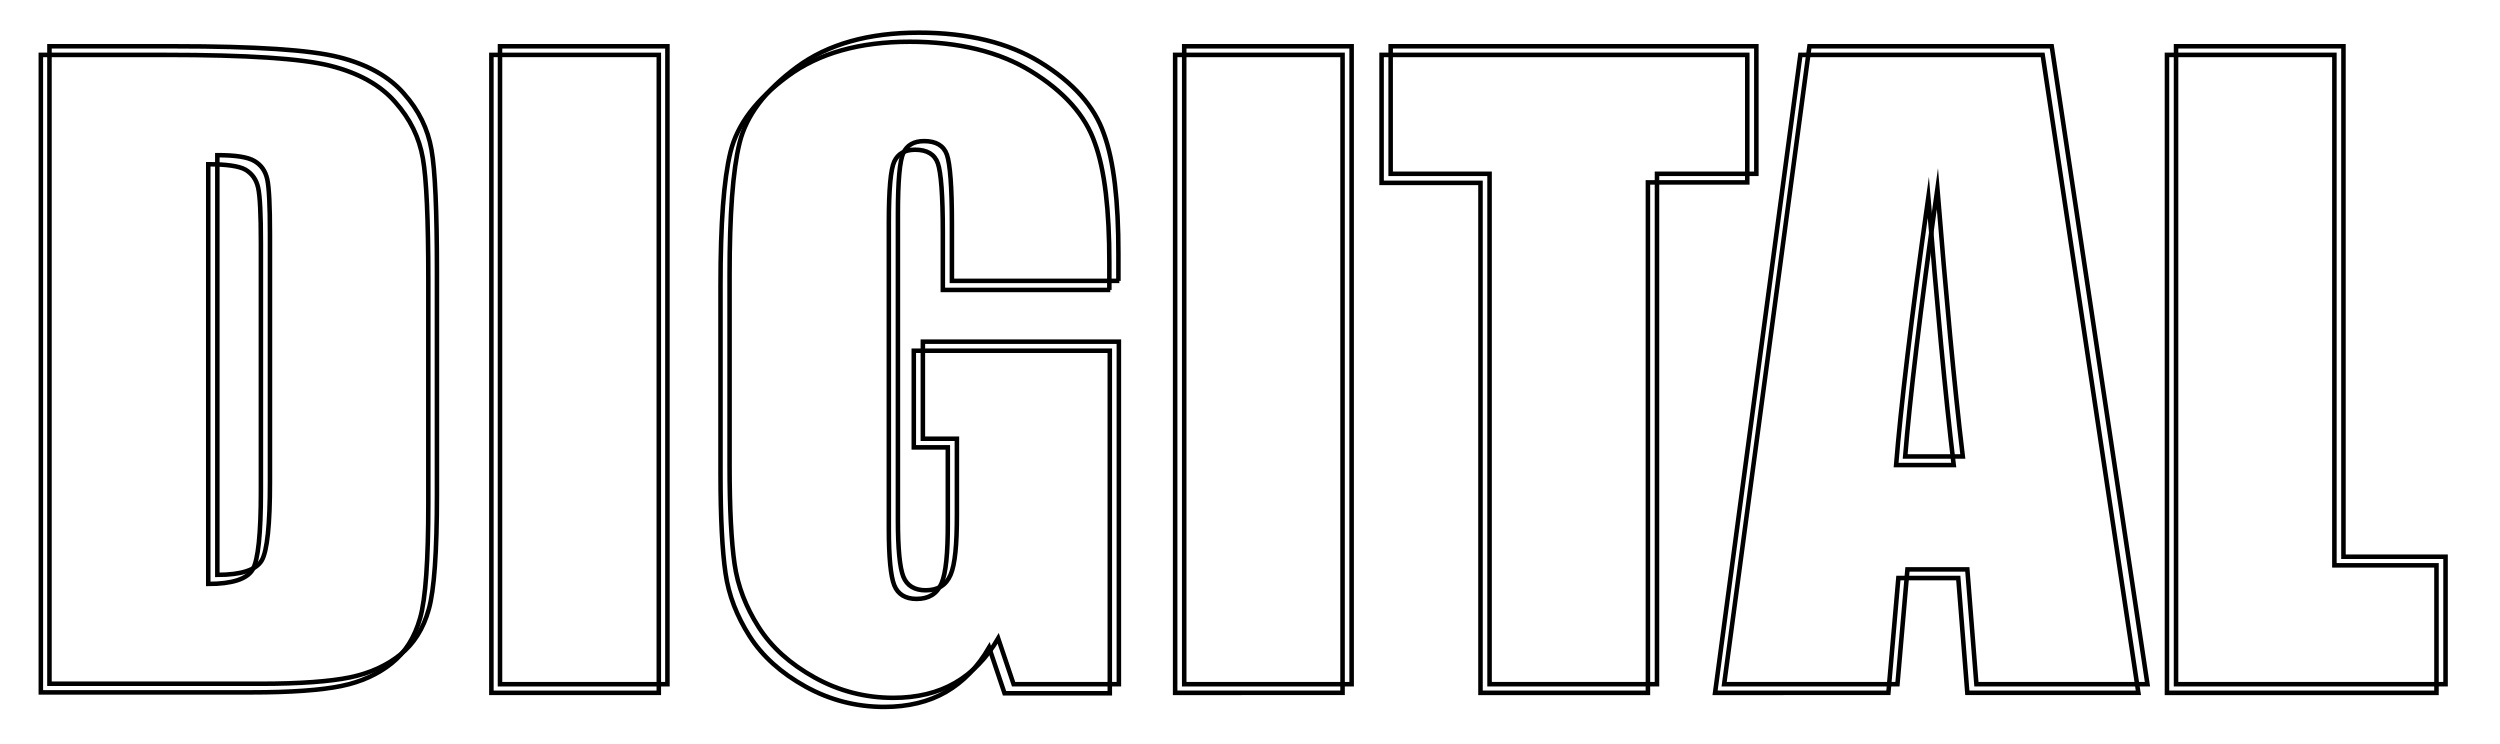 <?xml version="1.0" encoding="utf-8"?>
<!-- Generator: Adobe Illustrator 21.0.0, SVG Export Plug-In . SVG Version: 6.00 Build 0)  -->
<svg version="1.1" id="Layer_1" xmlns="http://www.w3.org/2000/svg" xmlns:xlink="http://www.w3.org/1999/xlink" x="0px" y="0px"
	 viewBox="0 0 551 164" style="enable-background:new 0 0 551 164;" xml:space="preserve">
<style type="text/css">
	.st0{clip-path:url(#SVGID_2_);fill:#16C18C;}
	.st1{clip-path:url(#SVGID_2_);fill:#15C08D;}
	.st2{clip-path:url(#SVGID_2_);fill:#14BF8D;}
	.st3{clip-path:url(#SVGID_2_);fill:#13BE8E;}
	.st4{clip-path:url(#SVGID_2_);fill:#12BD8F;}
	.st5{clip-path:url(#SVGID_2_);fill:#11BC90;}
	.st6{clip-path:url(#SVGID_2_);fill:#10BB90;}
	.st7{clip-path:url(#SVGID_2_);fill:#0FBA91;}
	.st8{clip-path:url(#SVGID_2_);fill:#0EB992;}
	.st9{clip-path:url(#SVGID_2_);fill:#0DB893;}
	.st10{clip-path:url(#SVGID_2_);fill:#0CB793;}
	.st11{clip-path:url(#SVGID_2_);fill:#0BB694;}
	.st12{clip-path:url(#SVGID_2_);fill:#0BB495;}
	.st13{clip-path:url(#SVGID_2_);fill:#0AB396;}
	.st14{clip-path:url(#SVGID_2_);fill:#09B296;}
	.st15{clip-path:url(#SVGID_2_);fill:#08B197;}
	.st16{clip-path:url(#SVGID_2_);fill:#07B098;}
	.st17{clip-path:url(#SVGID_2_);fill:#06AF99;}
	.st18{clip-path:url(#SVGID_2_);fill:#05AE99;}
	.st19{clip-path:url(#SVGID_2_);fill:#04AD9A;}
	.st20{clip-path:url(#SVGID_2_);fill:#03AC9B;}
	.st21{clip-path:url(#SVGID_2_);fill:#02AB9C;}
	.st22{clip-path:url(#SVGID_2_);fill:#01AA9C;}
	.st23{clip-path:url(#SVGID_2_);fill:#00A99D;}
	.st24{fill:none;stroke:#000000;stroke-miterlimit:10;}
	.st25{enable-background:new    ;}
</style>
<g>
	<g>
		<defs>
			<path id="SVGID_1_" d="M547,90.9"/>
		</defs>
		<clipPath id="SVGID_2_">
			<use xlink:href="#SVGID_1_"  style="overflow:visible;"/>
		</clipPath>
		<path class="st0" d="M547,90.9L547,90.9L547,90.9z"/>
		<path class="st0" d="M547,90.9L547,90.9L547,90.9z"/>
		<path class="st1" d="M547,90.9L547,90.9L547,90.9z"/>
		<path class="st2" d="M547,90.9L547,90.9L547,90.9z"/>
		<path class="st3" d="M547,90.9L547,90.9L547,90.9z"/>
		<path class="st4" d="M547,90.9L547,90.9L547,90.9z"/>
		<path class="st5" d="M547,90.9L547,90.9L547,90.9z"/>
		<path class="st6" d="M547,90.9L547,90.9L547,90.9z"/>
		<path class="st7" d="M547,90.9L547,90.9L547,90.9z"/>
		<path class="st8" d="M547,90.9L547,90.9L547,90.9z"/>
		<path class="st9" d="M547,90.9L547,90.9L547,90.9z"/>
		<path class="st10" d="M547,90.9L547,90.9L547,90.9z"/>
		<path class="st11" d="M547,90.9L547,90.9L547,90.9z"/>
		<path class="st12" d="M547,90.9L547,90.9L547,90.9z"/>
		<path class="st13" d="M547,90.9L547,90.9L547,90.9z"/>
		<path class="st14" d="M547,90.9L547,90.9L547,90.9z"/>
		<path class="st15" d="M547,90.9L547,90.9L547,90.9z"/>
		<path class="st16" d="M547,90.9L547,90.9L547,90.9z"/>
		<path class="st17" d="M547,90.9L547,90.9L547,90.9z"/>
		<path class="st18" d="M547,90.9L547,90.9L547,90.9z"/>
		<path class="st19" d="M547,90.9L547,90.9L547,90.9z"/>
		<path class="st20" d="M547,90.9L547,90.9L547,90.9z"/>
		<path class="st21" d="M547,90.9L547,90.9L547,90.9z"/>
		<path class="st22" d="M547,90.9L547,90.9L547,90.9z"/>
		<path class="st23" d="M547,90.9L547,90.9L547,90.9z"/>
		<path class="st23" d="M547,90.9L547,90.9L547,90.9z"/>
	</g>
	<path class="st24" d="M547,90.9"/>
</g>
<g class="st25">
	<path class="st24" d="M9,12.1h27.6c17.8,0,29.9,0.8,36.2,2.4c6.3,1.6,11.1,4.3,14.3,8c3.3,3.7,5.3,7.8,6.1,12.4
		c0.8,4.5,1.2,13.5,1.2,26.8v49.2c0,12.6-0.6,21.1-1.8,25.3c-1.2,4.3-3.3,7.6-6.3,10s-6.7,4.1-11.1,5s-11,1.4-19.8,1.4H9V12.1z
		 M45.9,36.2v92.5c5.3,0,8.6-1.1,9.8-3.2c1.2-2.1,1.8-7.9,1.8-17.2V53.6c0-6.4-0.2-10.4-0.6-12.2c-0.4-1.8-1.3-3.1-2.8-4
		C52.7,36.6,49.9,36.2,45.9,36.2z"/>
	<path class="st24" d="M145.2,12.1v140.6h-36.9V12.1H145.2z"/>
	<path class="st24" d="M244.7,63.9h-36.9V51.1c0-8-0.4-13.1-1.1-15.1c-0.7-2-2.4-3-5-3c-2.3,0-3.8,0.9-4.6,2.6
		c-0.8,1.7-1.2,6.2-1.2,13.4v67.5c0,6.3,0.4,10.5,1.2,12.5c0.8,2,2.5,3,4.9,3c2.7,0,4.5-1.1,5.5-3.4s1.4-6.7,1.4-13.2V98.6h-7.5
		V77.3h43.2v75.5h-23.2l-3.4-10.1c-2.5,4.3-5.7,7.6-9.5,9.8c-3.8,2.2-8.4,3.3-13.6,3.3c-6.2,0-12-1.5-17.4-4.5
		c-5.4-3-9.5-6.7-12.3-11.1c-2.8-4.4-4.6-9-5.3-13.9c-0.7-4.8-1.1-12.1-1.1-21.8V62.8c0-13.4,0.7-23.2,2.2-29.3
		c1.5-6.1,5.7-11.6,12.6-16.7c6.9-5.1,15.9-7.6,26.9-7.6c10.8,0,19.8,2.2,26.9,6.6c7.1,4.4,11.8,9.6,13.9,15.7
		c2.2,6,3.2,14.8,3.2,26.4V63.9z"/>
	<path class="st24" d="M295.9,12.1v140.6H259V12.1H295.9z"/>
	<path class="st24" d="M385.1,12.1v28.1h-21.9v112.5h-36.9V40.3h-21.8V12.1H385.1z"/>
	<path class="st24" d="M450.2,12.1l21.1,140.6h-37.7l-2-25.3h-13.2l-2.2,25.3H378l18.8-140.6H450.2z M430.6,102.5
		c-1.9-15.9-3.7-35.6-5.6-59c-3.8,26.9-6.1,46.6-7.1,59H430.6z"/>
	<path class="st24" d="M514.5,12.1v112.5h22.5v28.1h-59.4V12.1H514.5z"/>
</g>
<g class="st25">
	<path class="st24" d="M10.9,10.2h27.6c17.8,0,29.9,0.8,36.2,2.4c6.3,1.6,11.1,4.3,14.3,8c3.3,3.7,5.3,7.8,6.1,12.4
		c0.8,4.5,1.2,13.5,1.2,26.8V109c0,12.6-0.6,21.1-1.8,25.3c-1.2,4.3-3.3,7.6-6.3,10s-6.7,4.1-11.1,5s-11,1.4-19.8,1.4H10.9V10.2z
		 M47.9,34.2v92.5c5.3,0,8.6-1.1,9.8-3.2c1.2-2.1,1.8-7.9,1.8-17.2V51.7c0-6.4-0.2-10.4-0.6-12.2c-0.4-1.8-1.3-3.1-2.8-4
		C54.6,34.6,51.9,34.2,47.9,34.2z"/>
	<path class="st24" d="M147.1,10.2v140.6h-36.9V10.2H147.1z"/>
	<path class="st24" d="M246.7,61.9h-36.9V49.2c0-8-0.4-13.1-1.1-15.1c-0.7-2-2.4-3-5-3c-2.3,0-3.8,0.9-4.6,2.6
		c-0.8,1.7-1.2,6.2-1.2,13.4v67.5c0,6.3,0.4,10.5,1.2,12.5c0.8,2,2.5,3,4.9,3c2.7,0,4.5-1.1,5.5-3.4s1.4-6.7,1.4-13.2V96.7h-7.5
		V75.3h43.2v75.5h-23.2l-3.4-10.1c-2.5,4.3-5.7,7.6-9.5,9.8c-3.8,2.2-8.4,3.3-13.6,3.3c-6.2,0-12-1.5-17.4-4.5
		c-5.4-3-9.5-6.7-12.3-11.1c-2.8-4.4-4.6-9-5.3-13.9c-0.7-4.8-1.1-12.1-1.1-21.8V60.8c0-13.4,0.7-23.2,2.2-29.3
		c1.5-6.1,5.7-11.6,12.6-16.7c6.9-5.1,15.9-7.6,26.9-7.6c10.8,0,19.8,2.2,26.9,6.6c7.1,4.4,11.8,9.6,13.9,15.7
		c2.2,6,3.2,14.8,3.2,26.4V61.9z"/>
	<path class="st24" d="M297.9,10.2v140.6H261V10.2H297.9z"/>
	<path class="st24" d="M387.1,10.2v28.1h-21.9v112.5h-36.9V38.3h-21.8V10.2H387.1z"/>
	<path class="st24" d="M452.2,10.2l21.1,140.6h-37.7l-2-25.3h-13.2l-2.2,25.3H380l18.8-140.6H452.2z M432.6,100.6
		c-1.9-15.9-3.7-35.6-5.6-59c-3.8,26.9-6.1,46.6-7.1,59H432.6z"/>
	<path class="st24" d="M516.5,10.2v112.5h22.5v28.1h-59.4V10.2H516.5z"/>
</g>
</svg>
